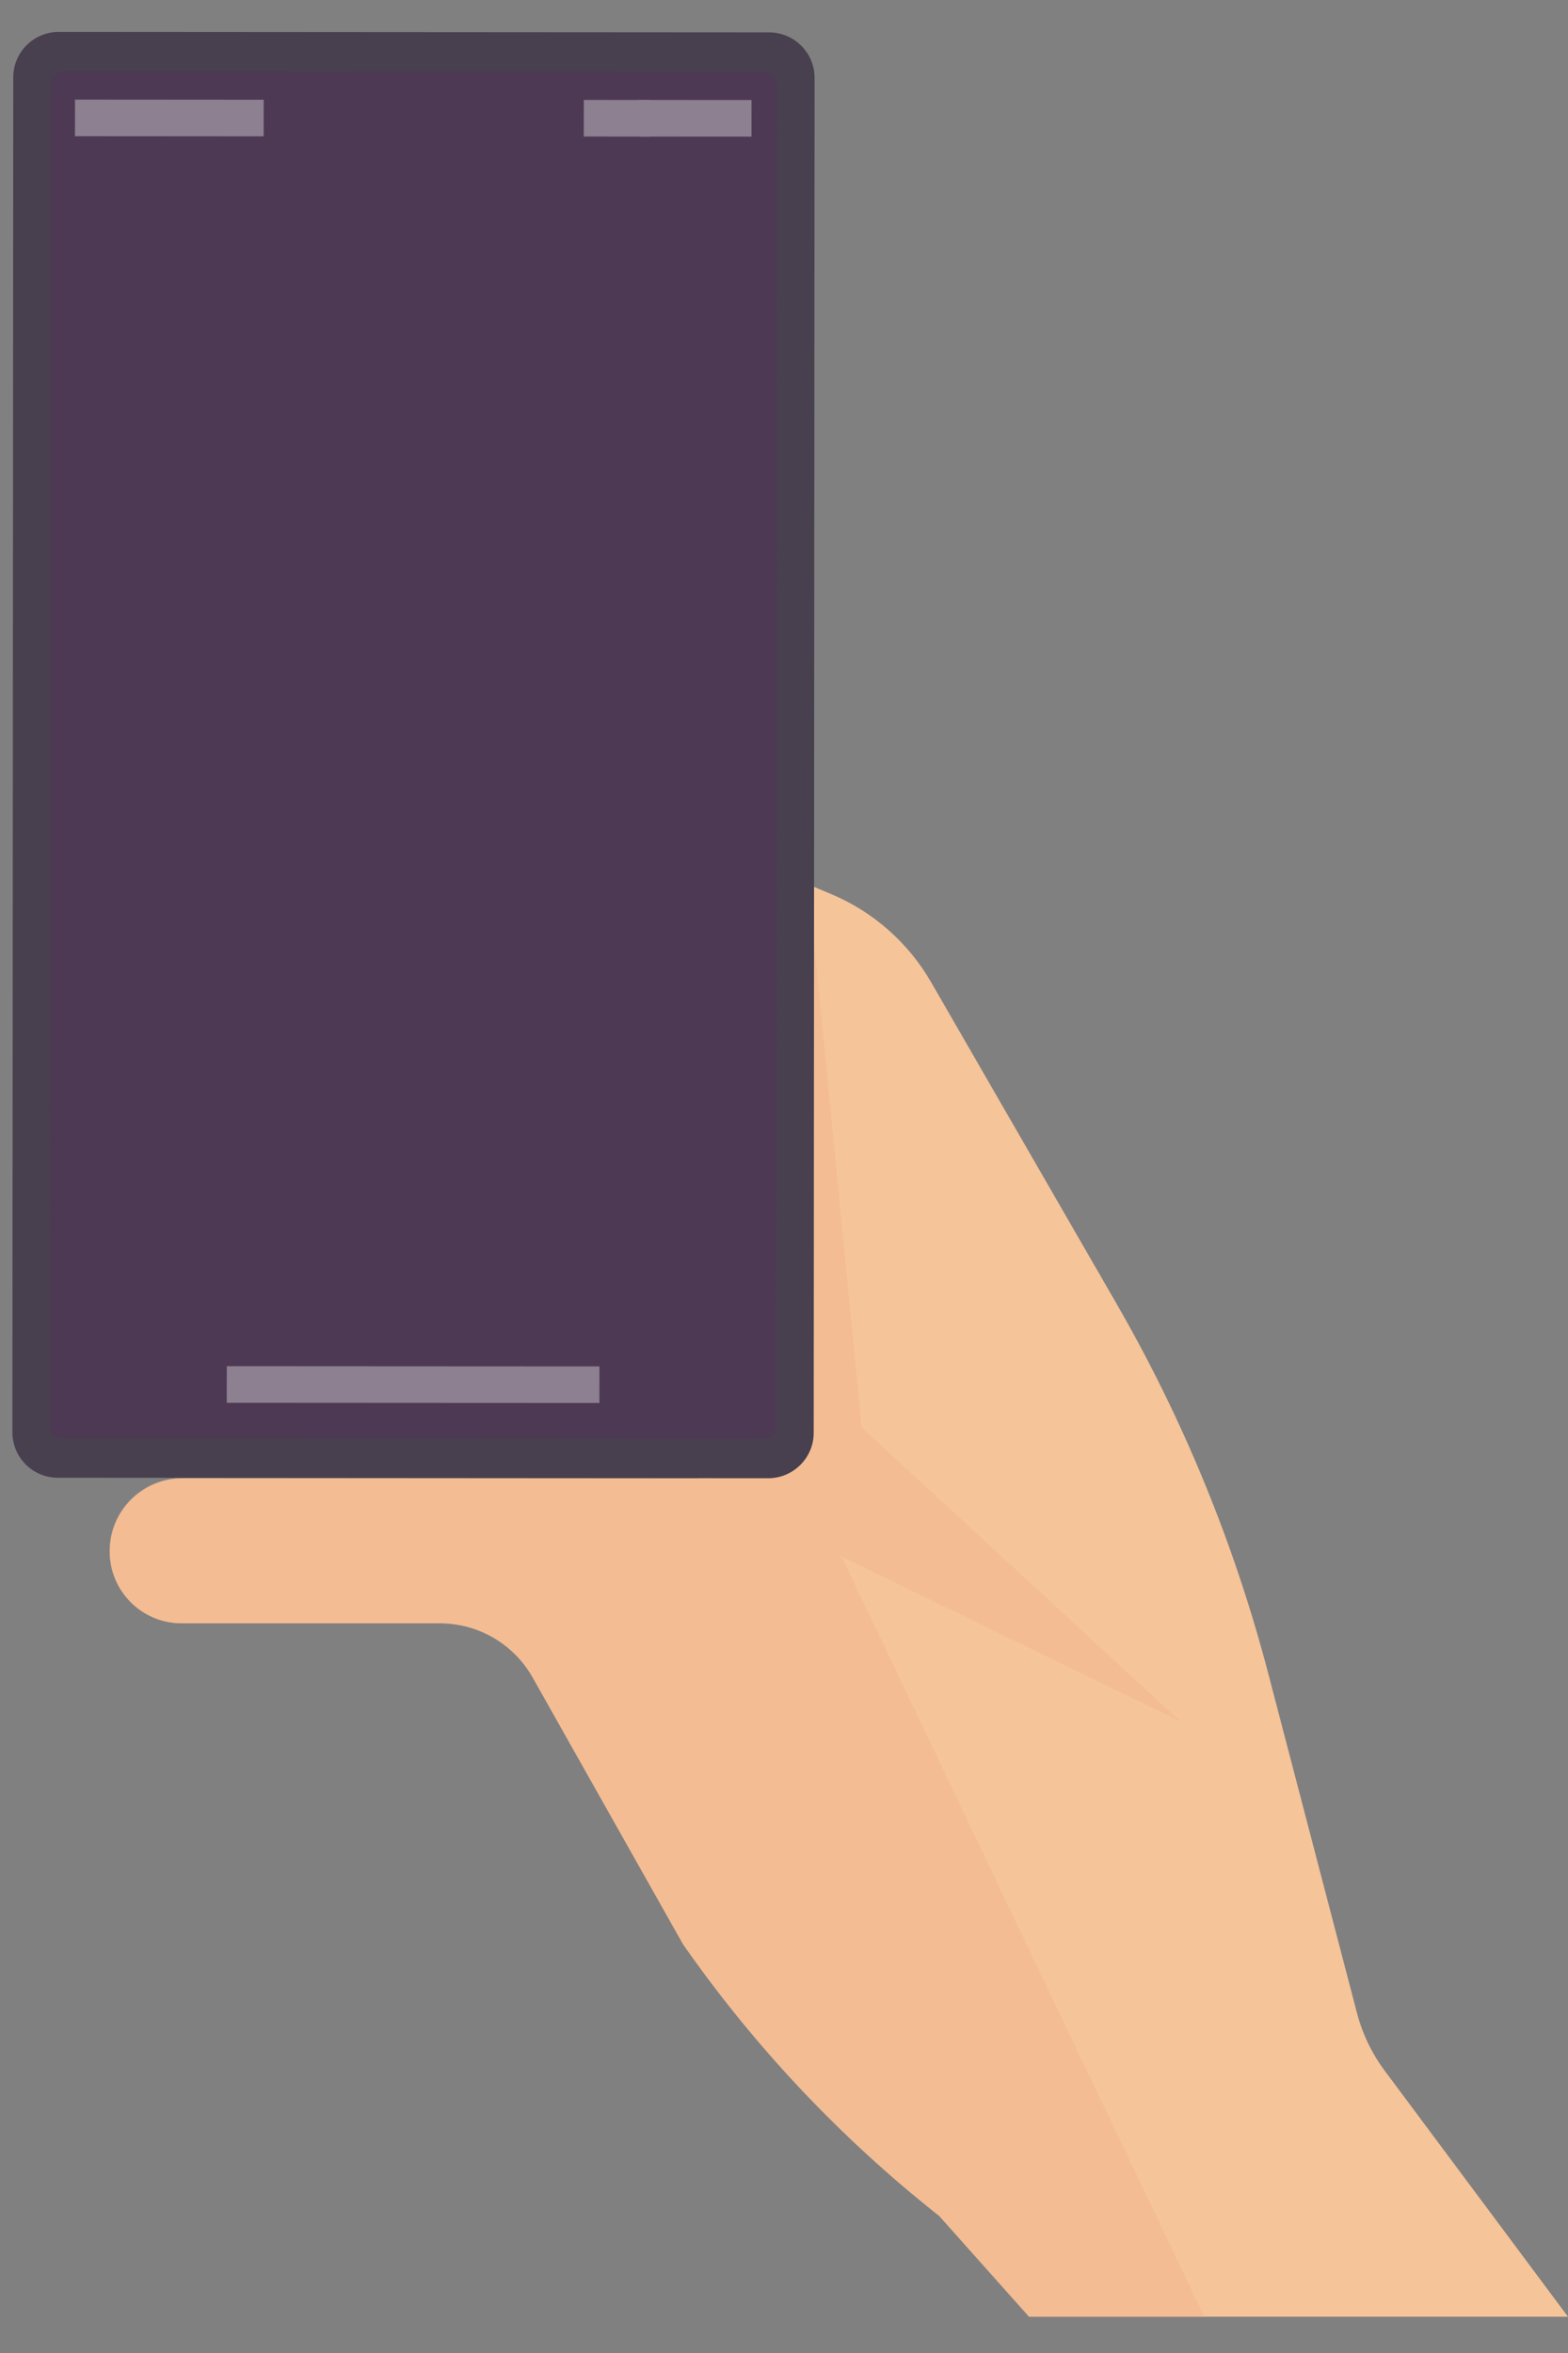 <svg width="42" height="63" viewBox="0 0 42 63" fill="none" xmlns="http://www.w3.org/2000/svg">
<rect x="0" y="0" width="42" height="63" fill="#808080" stroke="none"/>
<g id="Group">
<g id="Layer 2">
<g id="Group_2">
<g id="Group_3">
<path id="Vector" d="M4.147 35.285C4.147 35.285 1.126 34.776 1.461 32.789C1.813 30.703 4.147 31.472 4.147 31.472V35.285V35.285Z" fill="#EBBE8F"/>
<path id="Vector_2" d="M5.033 30.912C5.033 30.912 2.035 30.412 2.347 28.416C2.674 26.326 5.033 27.099 5.033 27.099V30.912V30.912Z" fill="#EBBE8F"/>
</g>
<g id="Group_4">
<path id="Vector_3" d="M42 62.029L37.09 55.442C36.745 54.978 36.492 54.452 36.346 53.892L33.972 44.811C33.064 41.339 31.695 38.003 29.901 34.895L24.941 26.299C24.331 25.241 23.392 24.413 22.266 23.94L15.357 21.037L21.803 30.912L18.699 39.579H4.896C3.815 39.579 2.938 40.456 2.938 41.537C2.938 42.601 3.8 43.463 4.864 43.463H11.784C12.813 43.463 13.762 44.018 14.268 44.914L18.297 52.058C20.215 54.805 22.527 57.255 25.157 59.33L27.563 62.029H42L42 62.029Z" fill="#F6C499"/>
<g id="Vector_4" style="mix-blend-mode:multiply" opacity="0.44">
<path d="M32.257 62.029L22.539 41.674L31.614 46.09L25.799 40.728L23.08 38.221L22.717 34.519L21.803 25.205L18.699 39.579H4.864C3.8 39.579 2.938 40.441 2.938 41.505V41.537C2.938 42.601 3.8 43.463 4.864 43.463H11.784C12.813 43.463 13.762 44.018 14.268 44.914L18.297 52.058C20.215 54.805 22.527 57.255 25.157 59.33L27.563 62.029H32.257L32.257 62.029Z" fill="#F0B18B"/>
</g>
</g>
<g id="Group_5">
<path id="Vector_5" d="M20.575 39.579L1.55 39.566C0.877 39.566 0.331 39.02 0.332 38.346L0.355 2.073C0.355 1.399 0.902 0.854 1.575 0.854L20.6 0.867C21.274 0.867 21.819 1.413 21.819 2.087L21.796 38.36C21.795 39.034 21.249 39.579 20.575 39.579V39.579Z" fill="#48404E"/>
<path id="Vector_6" d="M20.428 38.531L1.699 38.519C1.498 38.519 1.335 38.356 1.335 38.155L1.359 2.266C1.359 2.065 1.522 1.903 1.723 1.903L20.452 1.915C20.652 1.915 20.815 2.078 20.815 2.279L20.792 38.167C20.792 38.368 20.629 38.531 20.428 38.531Z" fill="#4D3953"/>
<g id="Group_6" opacity="0.36">
<path id="Vector_7" d="M2.498 3.157L6.573 3.16" stroke="white" stroke-width="0.98" stroke-miterlimit="10" stroke-linecap="square"/>
<path id="Vector_8" d="M6.564 37.069L15.566 37.074" stroke="white" stroke-width="0.98" stroke-miterlimit="10" stroke-linecap="square"/>
<path id="Vector_9" d="M17.602 3.167L19.64 3.168" stroke="white" stroke-width="0.98" stroke-miterlimit="10" stroke-linecap="square"/>
<path id="Vector_10" d="M16.127 3.166L16.939 3.167" stroke="white" stroke-width="0.98" stroke-miterlimit="10" stroke-linecap="square"/>
</g>
</g>
</g>
</g>
</g>
</svg>
